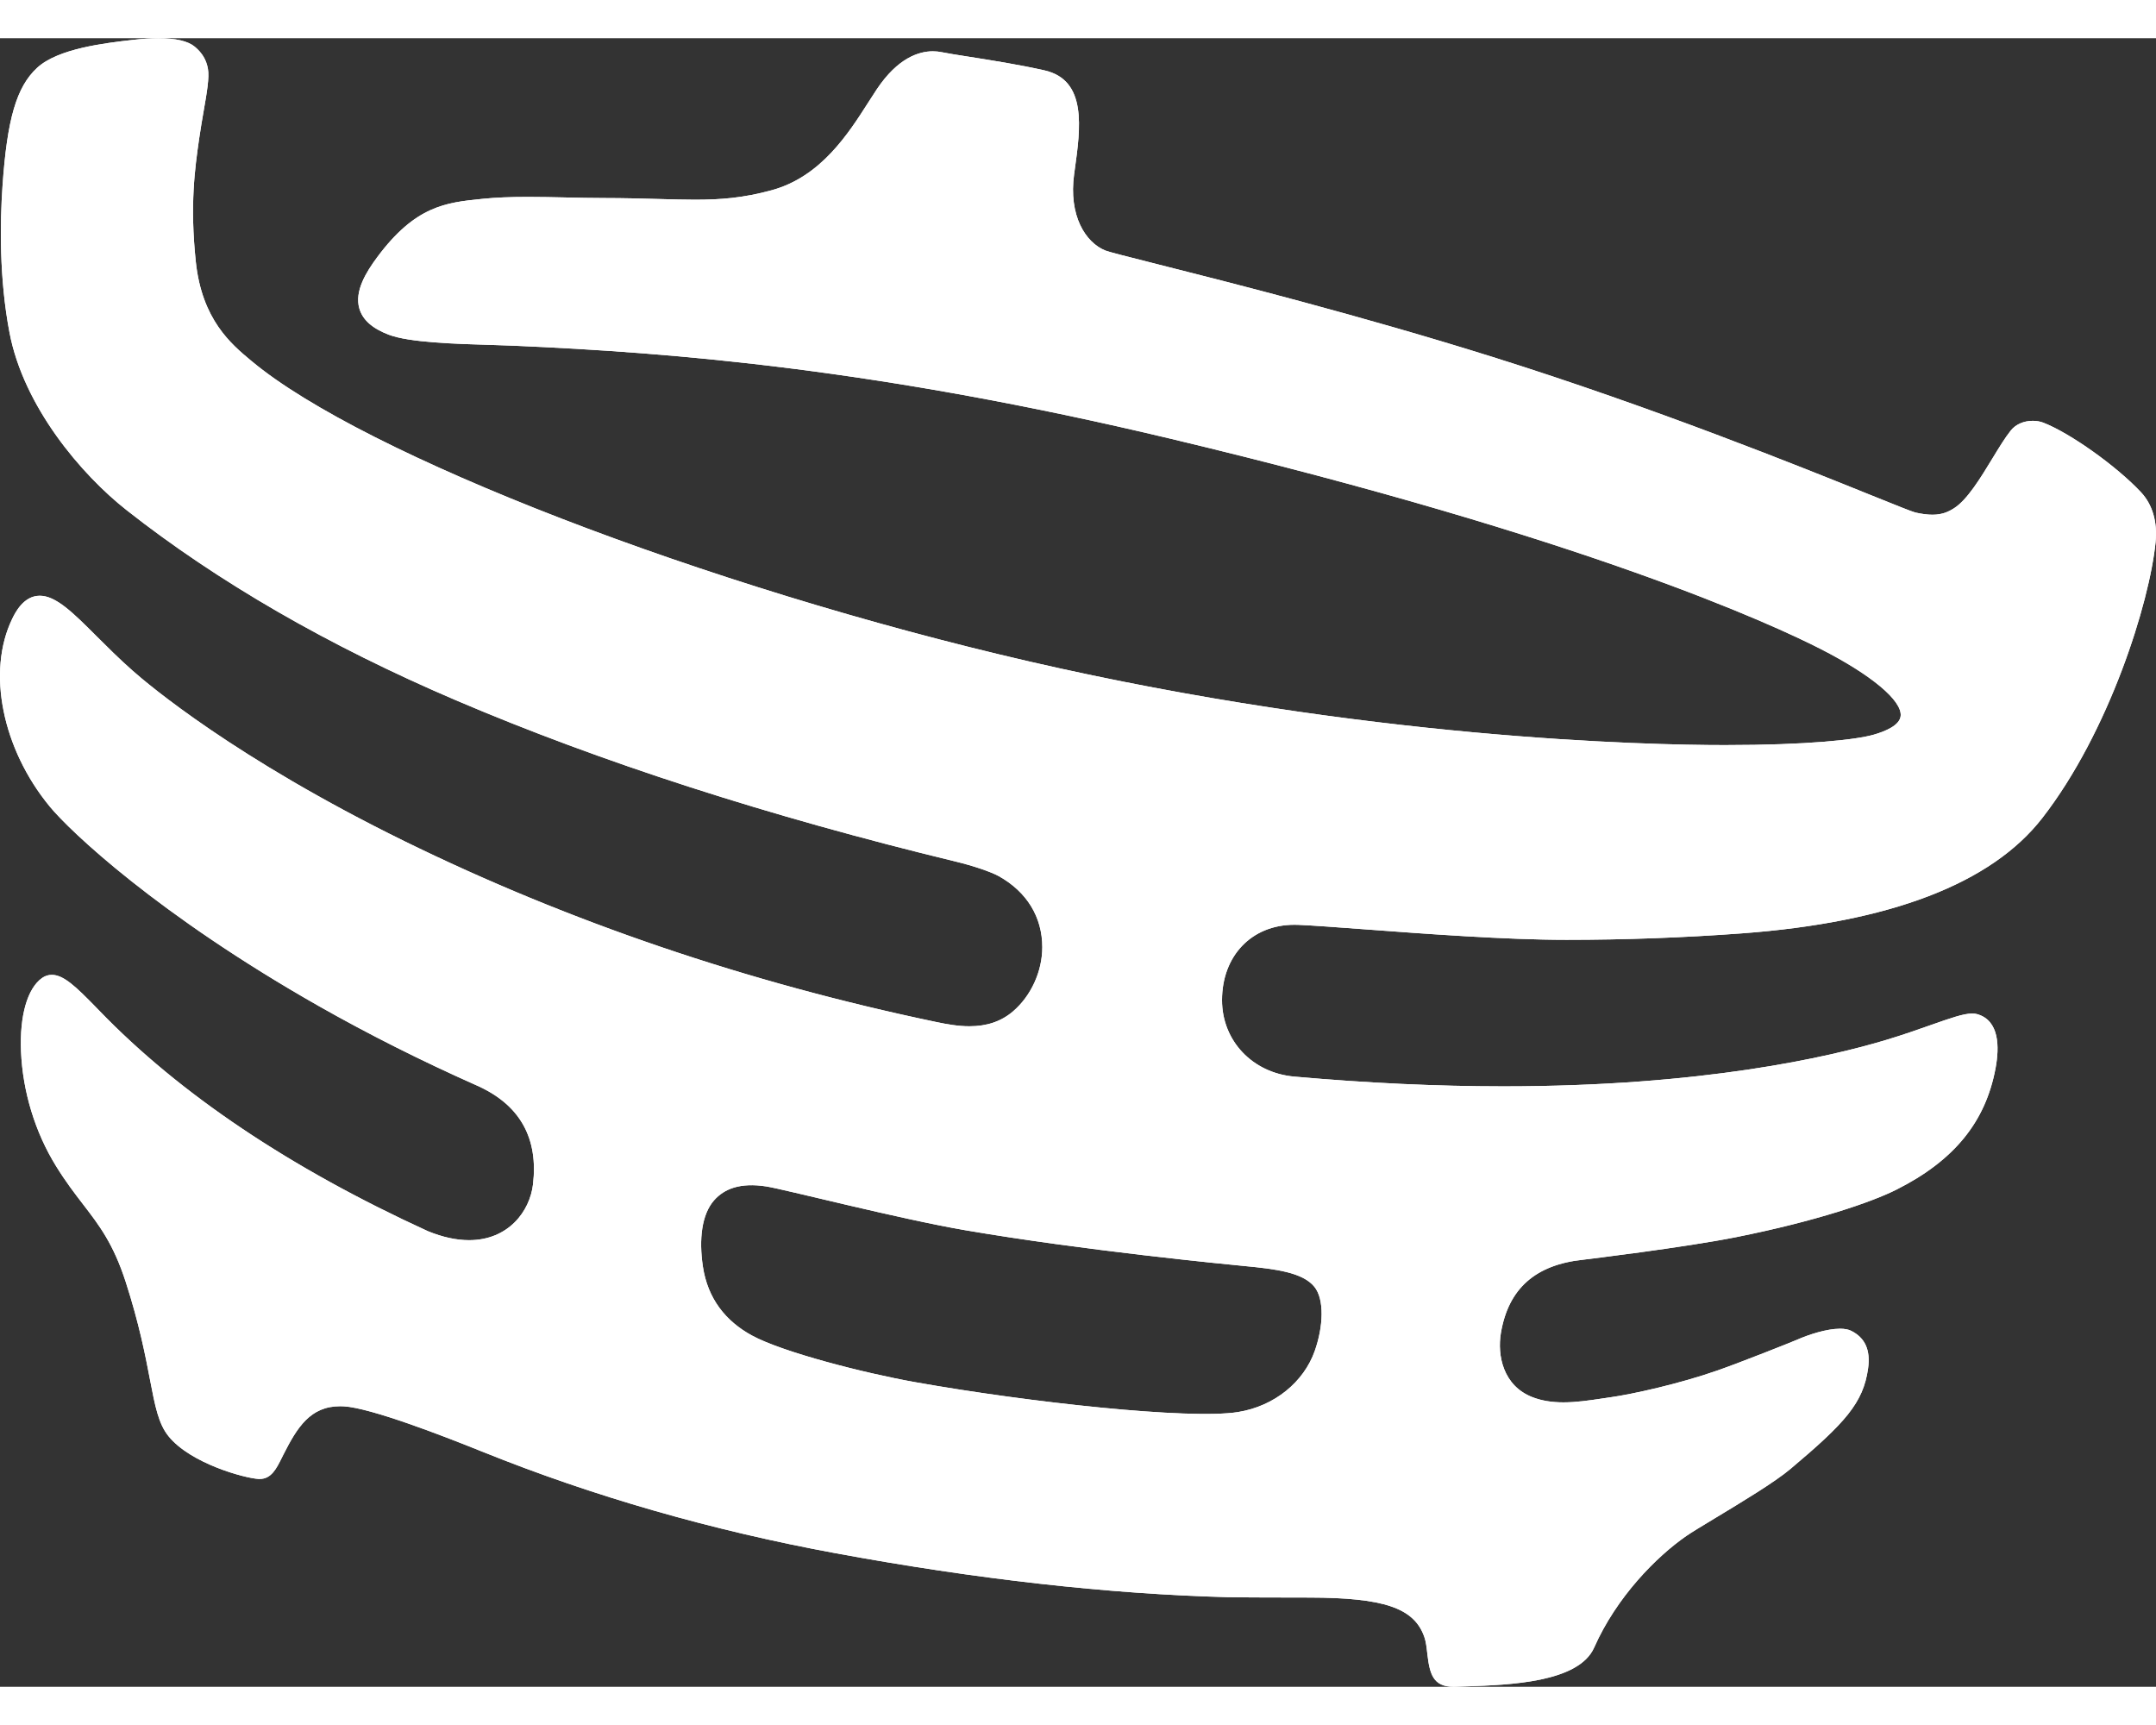 <?xml version="1.0" encoding="utf-8"?>
<!-- Generator: Adobe Illustrator 17.0.0, SVG Export Plug-In . SVG Version: 6.00 Build 0)  -->
<!DOCTYPE svg PUBLIC "-//W3C//DTD SVG 1.1//EN" "http://www.w3.org/Graphics/SVG/1.1/DTD/svg11.dtd">
<svg version="1.1" id="Layer_1" xmlns="http://www.w3.org/2000/svg" xmlns:xlink="http://www.w3.org/1999/xlink" x="0px" y="0px"
	 width="20px" height="16px" viewBox="0 0 422.658 323.15" enable-background="new 0 0 422.658 323.15"
	 xml:space="preserve" fill="#FFF">
<rect x="0" y="0" width="422.658" height="323.15" fill="#333333" stroke="none"/>
<path d="M400.57,75.364c-0.604-0.236-1.322-0.363-2.066-0.363c-1.766,0-3.332,0.684-4.297,1.878
	c-1.125,1.399-2.338,3.396-3.628,5.513c-2.298,3.783-4.905,8.07-7.484,9.722c-1.046,0.674-2.286,1.291-4.259,1.291
	c-0.972,0-2.07-0.143-3.358-0.433c-0.665-0.164-3.704-1.386-8.607-3.364c-13.837-5.584-42.608-17.194-74.251-27.12
	c-25.93-8.136-51.798-14.668-65.692-18.177c-5.899-1.487-9.532-2.411-10.217-2.683c-3.874-1.547-7.271-6.792-6.136-15.02
	l0.107-0.764c1.149-8.262,2.456-17.627-5.912-19.533c-4.88-1.112-10.663-2.021-14.887-2.686l-0.067-0.009
	c-2.214-0.349-4.128-0.648-5.145-0.862c-0.582-0.124-1.184-0.187-1.787-0.187c-2.747,0-6.886,1.294-11,7.448
	c-0.53,0.794-1.081,1.658-1.662,2.566c-3.923,6.148-9.297,14.564-18.901,17.207c-5.658,1.551-10.128,1.872-15.1,1.872
	c-2.165,0-4.415-0.064-7.017-0.136c-3.176-0.087-6.732-0.189-10.949-0.193c-2.395,0-4.866-0.057-7.257-0.108l-0.071-0.003
	c-2.44-0.055-4.964-0.109-7.398-0.109c-3.556,0-6.377,0.119-8.884,0.374l-0.217,0.024c-6.965,0.706-12.977,1.315-20.483,11.421
	c-2.15,2.898-4.491,6.656-3.498,10.062c0.642,2.211,2.526,3.891,5.756,5.126c4.02,1.534,13.044,1.8,20.293,2.014l0.247,0.006
	c1.455,0.044,2.79,0.084,3.917,0.136c31.644,1.364,71.704,4.603,128.899,18.252c81.377,19.421,118.094,36.459,127.407,41.22
	c9.938,5.079,15.929,10.096,15.639,13.096c-0.18,1.844-2.975,3.018-5.283,3.68c-3.439,0.987-12.904,2.039-29.163,2.039
	c-15.314,0-70.395-1.18-136.267-16.36c-63.528-14.638-130.547-40.513-152.572-58.91l-0.19-0.156
	c-3.801-3.173-9.543-7.967-10.743-19.307c-1.188-11.224-0.172-18.346,0.644-24.07c0.281-1.964,0.607-3.845,0.896-5.503
	c0.634-3.649,1.136-6.534,0.836-8.254c-0.305-1.744-1.125-3.118-2.576-4.329C36.858,0.564,34.458,0,31.057,0
	c-1.446,0-3.071,0.106-4.84,0.312l-0.274,0.03C20.489,0.972,11.364,2.028,7.275,5.809C3.241,9.542,1.402,15.816,0.494,28.958
	c-0.498,7.223-0.666,18.073,1.369,28.739c2.773,14.537,14.096,27.839,22.952,34.806c17.826,14.033,39.537,26.572,64.529,37.256
	c28.282,12.089,61.255,22.732,98.01,31.632c3.451,0.837,6.925,2.014,8.447,2.86c5.499,3.069,8.528,8.014,8.528,13.925
	c0,4.738-2.203,9.557-5.748,12.587c-2.296,1.957-5.09,2.913-8.543,2.913c-2.225,0-4.419-0.398-6.453-0.824
	c-37.072-7.751-72.171-19.684-104.33-35.469c-33.192-16.293-50.21-30.705-53.283-33.428c-2.641-2.337-4.985-4.678-7.053-6.742
	c-4.614-4.609-7.938-7.926-11.127-7.926c-3.213,0-4.87,3.431-5.415,4.561c-4.981,10.318-1.947,25.438,7.379,36.759
	c3.944,4.793,21.125,21.166,52.793,39.137c9.66,5.479,19.975,10.668,30.654,15.419l0.912,0.405l-0.005,0.009
	c7.949,3.764,11.44,10.188,10.379,19.111c-0.627,5.259-4.819,10.918-12.541,10.918c-2.497,0-5.212-0.591-8.073-1.766
	c-26.995-12.348-48.664-26.892-64.432-43.244c-0.282-0.29-0.527-0.544-0.74-0.764c-3.783-3.865-6.223-6.234-8.547-6.234
	c-0.679,0-1.316,0.202-1.89,0.604c-2.887,2.02-4.436,7.404-4.144,14.403c0.33,7.886,2.773,15.881,6.881,22.505
	c1.897,3.064,3.62,5.305,5.286,7.47c3.186,4.143,5.937,7.715,8.371,15.248c2.646,8.189,3.853,14.468,4.733,19.057
	c1.007,5.252,1.673,8.72,3.653,11.157c4.335,5.346,14.854,8.188,17.602,8.364c0.091,0.003,0.178,0.003,0.266,0.003
	c2.272,0,3.274-2.014,4.334-4.15c0.099-0.197,0.195-0.396,0.295-0.592c2.729-5.389,5.286-9.514,11.153-9.514
	c0.237,0,0.483,0.01,0.736,0.023c5.212,0.305,19.14,5.659,26.975,8.826l0.248,0.096c21.582,8.702,44.825,15.378,69.079,19.853
	c27.664,5.103,53.561,8.013,76.979,8.631c1.667,0.05,6.876,0.057,12.908,0.07l3.074,0.005c14.651,0.025,20.548,2.047,22.527,7.718
	c0.318,0.907,0.444,2.009,0.577,3.179c0.457,3.986,1.061,6.597,5.179,6.597c0.137,0,0.277,0,0.424-0.009
	c0.705-0.029,1.473-0.055,2.29-0.083c8.148-0.283,21.788-0.749,24.817-7.591c4.399-9.941,12.204-17.81,18.041-21.863
	c1.059-0.736,3.231-2.045,5.747-3.562c4.909-2.96,11.633-7.011,14.672-9.573c10.773-9.064,14.284-12.962,15.24-19.679
	c0.517-3.637-0.573-6.064-3.332-7.429c-0.54-0.266-1.268-0.4-2.168-0.4c-2.622,0-6.181,1.167-8.433,2.167
	c-0.992,0.438-11.014,4.416-15.534,6c-7.589,2.661-16.771,4.672-20.867,5.248c-0.578,0.08-1.164,0.167-1.753,0.259
	c-2.498,0.374-5.084,0.761-7.621,0.761c-2.323,0-4.302-0.33-6.057-1.006c-5.779-2.226-6.958-8.184-6.21-12.609
	c1.469-8.687,6.766-13.383,16.193-14.356c0.186-0.023,19.744-2.381,29.934-4.416c15.799-3.158,26.608-6.89,31.449-9.333
	c11.274-5.684,17.436-13.246,19.397-23.795c0.767-4.144,0.766-9.345-3.61-10.581c-0.29-0.083-0.606-0.122-0.968-0.122
	c-1.693-0.003-4.239,0.897-8.099,2.253c-2.533,0.893-5.391,1.904-8.703,2.902c-11.293,3.408-36.068,9.12-75.109,9.12
	c-12.99,0-26.766-0.644-40.943-1.906c-8.234-0.705-14.213-7.007-14.213-14.988c0-8.702,5.819-14.777,14.152-14.777
	c0.248,0,0.502,0.005,0.759,0.01c2.926,0.125,7.693,0.478,13.213,0.889c11.596,0.864,27.479,2.049,39.387,2.049
	c11.468,0,23.01-0.422,34.31-1.26c29.147-2.148,48.989-9.757,58.976-22.605c13.159-16.934,21.035-42.262,22.214-54.043
	c0.398-4.005-0.593-7.406-2.872-9.842C414.923,83.882,405.803,77.388,400.57,75.364z M243.984,240.674
	c6.089,0.576,11.4,1.247,13.683,4.063c1.992,2.461,1.77,7.803,0.07,12.596c-2.132,6.023-7.818,10.793-15.019,11.96
	c-9.453,1.535-40.997-1.884-63.246-5.843c-10.029-1.779-26.064-5.886-32.076-9.166c-5.105-2.788-8.665-7.174-9.612-13.555
	c-0.792-5.333-0.214-10.17,2.186-12.918c1.994-2.28,5.133-3.534,10.243-2.741c3.556,0.555,25.987,6.348,38.956,8.573
	C212.138,237.588,240.566,240.346,243.984,240.674z"/>
<path d="M400.57,75.364c-0.605-0.236-1.322-0.363-2.066-0.363c-1.766,0-3.332,0.684-4.297,1.878
	c-1.125,1.399-2.338,3.396-3.628,5.513c-2.298,3.783-4.905,8.07-7.484,9.722c-1.046,0.674-2.286,1.291-4.259,1.291
	c-0.972,0-2.07-0.143-3.358-0.433c-0.665-0.164-3.704-1.386-8.607-3.364c-13.837-5.584-42.608-17.194-74.252-27.12
	c-25.93-8.136-51.798-14.668-65.692-18.177c-5.899-1.487-9.532-2.411-10.217-2.683c-3.874-1.547-7.271-6.792-6.136-15.02
	l0.107-0.764c1.149-8.262,2.456-17.627-5.912-19.533c-4.88-1.112-10.663-2.021-14.887-2.686l-0.067-0.009
	c-2.214-0.349-4.128-0.648-5.145-0.862c-0.582-0.124-1.184-0.187-1.787-0.187c-2.747,0-6.886,1.294-11,7.448
	c-0.53,0.794-1.081,1.658-1.662,2.566c-3.923,6.148-9.297,14.564-18.901,17.207c-5.658,1.551-10.128,1.872-15.1,1.872
	c-2.165,0-4.415-0.064-7.017-0.136c-3.176-0.087-6.732-0.189-10.949-0.193c-2.395,0-4.866-0.057-7.257-0.108l-0.071-0.003
	c-2.44-0.055-4.964-0.109-7.398-0.109c-3.556,0-6.377,0.119-8.884,0.374l-0.217,0.024c-6.965,0.706-12.977,1.315-20.483,11.421
	c-2.15,2.898-4.491,6.656-3.498,10.062c0.642,2.211,2.526,3.891,5.756,5.126c4.02,1.534,13.044,1.8,20.293,2.014l0.247,0.006
	c1.455,0.044,2.79,0.084,3.917,0.136c31.644,1.364,71.704,4.603,128.899,18.252c81.377,19.421,118.094,36.459,127.407,41.22
	c9.938,5.079,15.929,10.096,15.639,13.096c-0.18,1.844-2.975,3.018-5.283,3.68c-3.439,0.987-12.904,2.039-29.163,2.039
	c-15.314,0-70.395-1.18-136.267-16.36c-63.528-14.638-130.547-40.513-152.572-58.91l-0.19-0.156
	c-3.801-3.173-9.543-7.967-10.743-19.307c-1.188-11.224-0.172-18.346,0.644-24.07c0.281-1.964,0.607-3.845,0.896-5.503
	c0.634-3.649,1.136-6.534,0.836-8.254c-0.305-1.744-1.125-3.118-2.576-4.329C36.858,0.564,34.458,0,31.057,0
	c-1.446,0-3.071,0.106-4.84,0.312l-0.274,0.03C20.489,0.972,11.364,2.028,7.275,5.809C3.241,9.542,1.402,15.816,0.494,28.958
	c-0.498,7.223-0.666,18.073,1.369,28.739c2.773,14.537,14.096,27.839,22.952,34.806c17.826,14.033,39.537,26.572,64.529,37.256
	c28.282,12.089,61.255,22.732,98.01,31.632c3.451,0.837,6.925,2.014,8.447,2.86c5.499,3.069,8.528,8.014,8.528,13.925
	c0,4.738-2.203,9.557-5.748,12.587c-2.296,1.957-5.09,2.913-8.543,2.913c-2.225,0-4.419-0.398-6.453-0.824
	c-37.072-7.751-72.171-19.684-104.33-35.469c-33.192-16.293-50.21-30.705-53.283-33.428c-2.641-2.337-4.985-4.678-7.053-6.742
	c-4.614-4.609-7.938-7.926-11.127-7.926c-3.213,0-4.87,3.431-5.415,4.561c-4.981,10.318-1.947,25.438,7.379,36.759
	c3.944,4.793,21.125,21.166,52.793,39.137c9.66,5.479,19.975,10.668,30.654,15.419l0.912,0.405l-0.005,0.009
	c7.949,3.764,11.44,10.188,10.379,19.111c-0.627,5.259-4.819,10.918-12.541,10.918c-2.497,0-5.212-0.591-8.073-1.766
	c-26.995-12.348-48.664-26.892-64.432-43.244c-0.282-0.29-0.527-0.544-0.74-0.764c-3.783-3.865-6.223-6.234-8.547-6.234
	c-0.679,0-1.316,0.202-1.89,0.604c-2.887,2.02-4.436,7.404-4.144,14.403c0.33,7.886,2.773,15.881,6.881,22.505
	c1.897,3.064,3.62,5.305,5.286,7.47c3.186,4.143,5.937,7.715,8.371,15.248c2.646,8.189,3.853,14.468,4.733,19.057
	c1.007,5.252,1.673,8.72,3.653,11.157c4.336,5.346,14.854,8.188,17.602,8.364c0.091,0.003,0.178,0.003,0.266,0.003
	c2.272,0,3.274-2.014,4.334-4.15c0.099-0.197,0.195-0.396,0.295-0.592c2.729-5.389,5.286-9.514,11.153-9.514
	c0.237,0,0.483,0.01,0.736,0.023c5.212,0.305,19.14,5.659,26.975,8.826l0.248,0.096c21.583,8.702,44.825,15.378,69.079,19.853
	c27.664,5.103,53.561,8.013,76.98,8.631c1.666,0.05,6.876,0.057,12.908,0.07l3.074,0.005c14.651,0.025,20.548,2.047,22.527,7.718
	c0.318,0.907,0.444,2.009,0.577,3.179c0.456,3.986,1.061,6.597,5.179,6.597c0.137,0,0.277,0,0.424-0.009
	c0.705-0.029,1.473-0.055,2.29-0.083c8.148-0.283,21.788-0.749,24.817-7.591c4.399-9.941,12.204-17.81,18.041-21.863
	c1.059-0.736,3.231-2.045,5.746-3.562c4.909-2.96,11.633-7.011,14.672-9.573c10.773-9.064,14.284-12.962,15.24-19.679
	c0.517-3.637-0.573-6.064-3.332-7.429c-0.54-0.266-1.268-0.4-2.168-0.4c-2.622,0-6.181,1.167-8.433,2.167
	c-0.992,0.438-11.014,4.416-15.534,6c-7.589,2.661-16.771,4.672-20.867,5.248c-0.578,0.08-1.164,0.167-1.753,0.259
	c-2.498,0.374-5.084,0.761-7.621,0.761c-2.323,0-4.302-0.33-6.057-1.006c-5.779-2.226-6.957-8.184-6.21-12.609
	c1.469-8.687,6.766-13.383,16.193-14.356c0.186-0.023,19.744-2.381,29.934-4.416c15.799-3.158,26.608-6.89,31.449-9.333
	c11.274-5.684,17.436-13.246,19.397-23.795c0.767-4.144,0.766-9.345-3.61-10.581c-0.29-0.083-0.606-0.122-0.968-0.122
	c-1.693-0.003-4.239,0.897-8.099,2.253c-2.533,0.893-5.391,1.904-8.703,2.902c-11.293,3.408-36.068,9.12-75.109,9.12
	c-12.99,0-26.766-0.644-40.943-1.906c-8.234-0.705-14.213-7.007-14.213-14.988c0-8.702,5.819-14.777,14.152-14.777
	c0.248,0,0.502,0.005,0.759,0.01c2.926,0.125,7.693,0.478,13.213,0.889c11.596,0.864,27.479,2.049,39.387,2.049
	c11.468,0,23.01-0.422,34.31-1.26c29.147-2.148,48.989-9.757,58.976-22.605c13.159-16.934,21.035-42.262,22.214-54.043
	c0.398-4.005-0.593-7.406-2.872-9.842C414.923,83.882,405.803,77.388,400.57,75.364z M243.984,240.674
	c6.089,0.576,11.4,1.247,13.683,4.063c1.992,2.461,1.77,7.803,0.07,12.596c-2.132,6.023-7.818,10.793-15.019,11.96
	c-9.453,1.535-40.997-1.884-63.246-5.843c-10.029-1.779-26.064-5.886-32.076-9.166c-5.105-2.788-8.665-7.174-9.612-13.555
	c-0.792-5.333-0.214-10.17,2.186-12.918c1.994-2.28,5.133-3.534,10.243-2.741c3.556,0.555,25.987,6.348,38.956,8.573
	C212.138,237.588,240.566,240.346,243.984,240.674z"/>
</svg>

